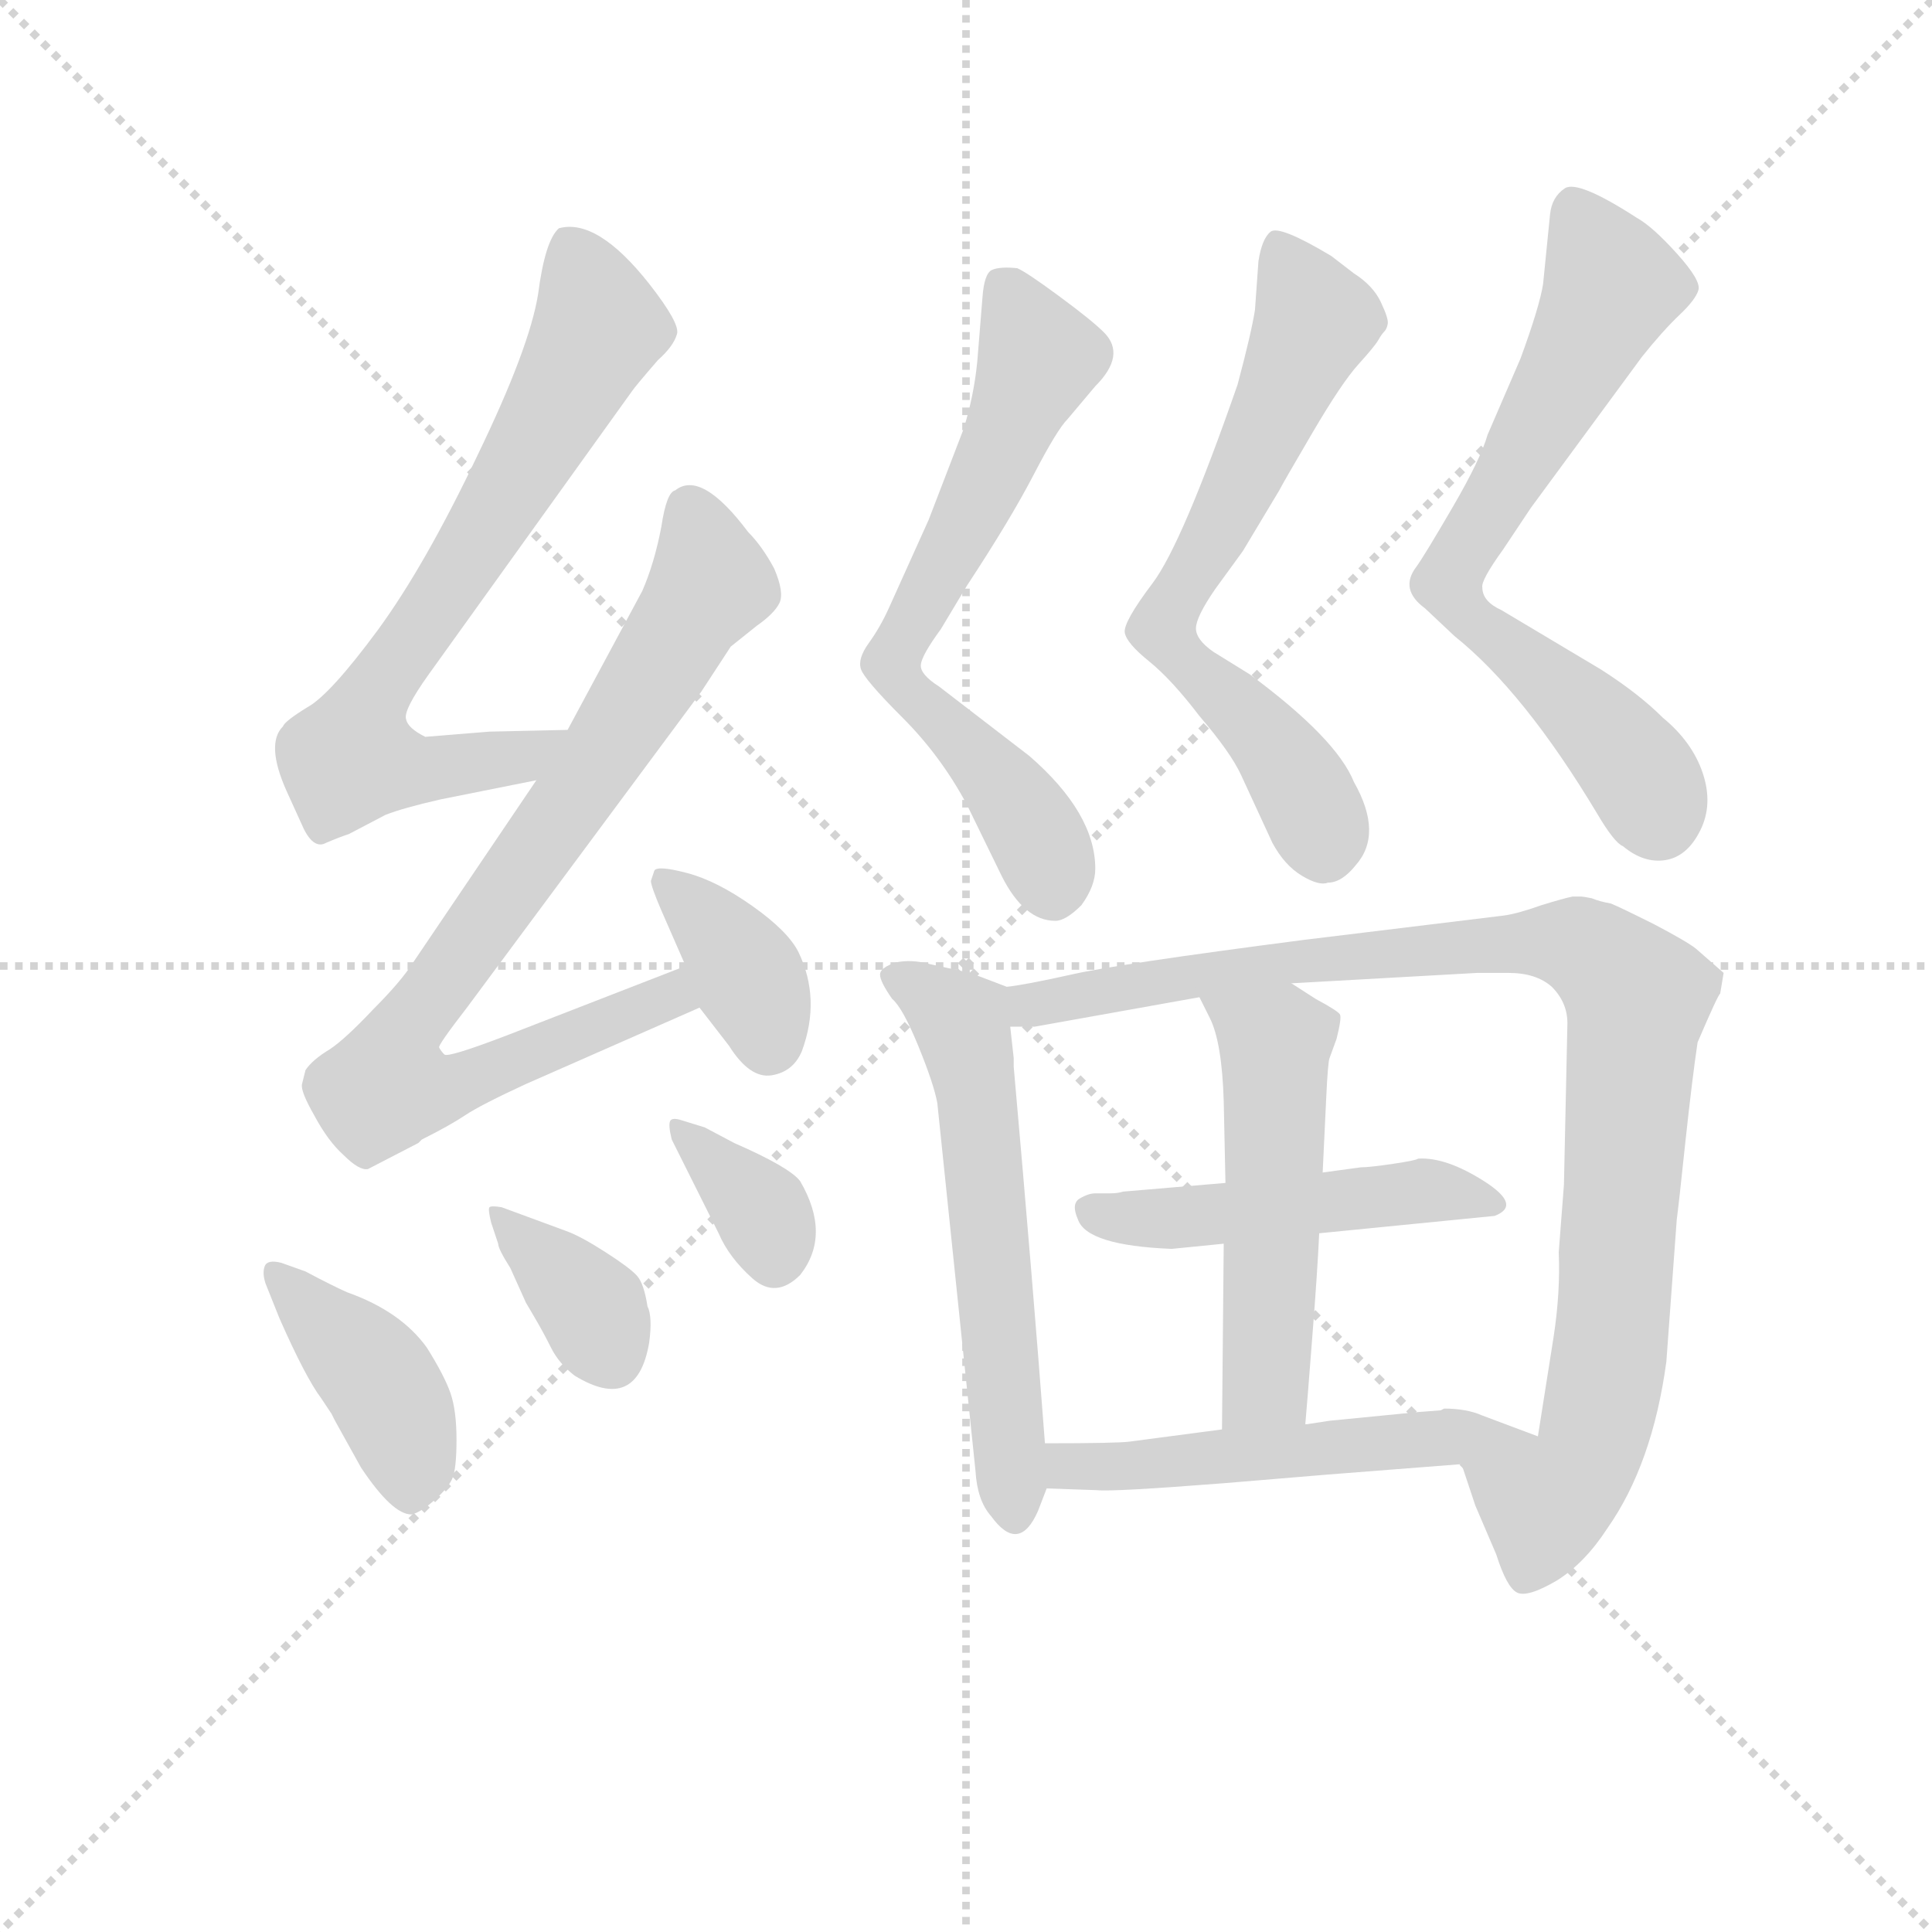 <svg version="1.1" viewBox="0 0 1024 1024" xmlns="http://www.w3.org/2000/svg">
  <g stroke="lightgray" stroke-dasharray="1,1" stroke-width="1" transform="scale(4, 4)">
    <line x1="0" y1="0" x2="256" y2="256"></line>
    <line x1="256" y1="0" x2="0" y2="256"></line>
    <line x1="128" y1="0" x2="128" y2="256"></line>
    <line x1="0" y1="128" x2="256" y2="128"></line>
  </g>
<g transform="scale(0.92, -0.92) translate(60, -900)">
   <style type="text/css">
    @keyframes keyframes0 {
      from {
       stroke: blue;
       stroke-dashoffset: 718;
       stroke-width: 128;
       }
       70% {
       animation-timing-function: step-end;
       stroke: blue;
       stroke-dashoffset: 0;
       stroke-width: 128;
       }
       to {
       stroke: black;
       stroke-width: 1024;
       }
       }
       #make-me-a-hanzi-animation-0 {
         animation: keyframes0 0.834s both;
         animation-delay: 0s;
         animation-timing-function: linear;
       }
    @keyframes keyframes1 {
      from {
       stroke: blue;
       stroke-dashoffset: 828;
       stroke-width: 128;
       }
       73% {
       animation-timing-function: step-end;
       stroke: blue;
       stroke-dashoffset: 0;
       stroke-width: 128;
       }
       to {
       stroke: black;
       stroke-width: 1024;
       }
       }
       #make-me-a-hanzi-animation-1 {
         animation: keyframes1 0.924s both;
         animation-delay: 0.834s;
         animation-timing-function: linear;
       }
    @keyframes keyframes2 {
      from {
       stroke: blue;
       stroke-dashoffset: 371;
       stroke-width: 128;
       }
       55% {
       animation-timing-function: step-end;
       stroke: blue;
       stroke-dashoffset: 0;
       stroke-width: 128;
       }
       to {
       stroke: black;
       stroke-width: 1024;
       }
       }
       #make-me-a-hanzi-animation-2 {
         animation: keyframes2 0.552s both;
         animation-delay: 1.758s;
         animation-timing-function: linear;
       }
    @keyframes keyframes3 {
      from {
       stroke: blue;
       stroke-dashoffset: 408;
       stroke-width: 128;
       }
       57% {
       animation-timing-function: step-end;
       stroke: blue;
       stroke-dashoffset: 0;
       stroke-width: 128;
       }
       to {
       stroke: black;
       stroke-width: 1024;
       }
       }
       #make-me-a-hanzi-animation-3 {
         animation: keyframes3 0.582s both;
         animation-delay: 2.31s;
         animation-timing-function: linear;
       }
    @keyframes keyframes4 {
      from {
       stroke: blue;
       stroke-dashoffset: 357;
       stroke-width: 128;
       }
       54% {
       animation-timing-function: step-end;
       stroke: blue;
       stroke-dashoffset: 0;
       stroke-width: 128;
       }
       to {
       stroke: black;
       stroke-width: 1024;
       }
       }
       #make-me-a-hanzi-animation-4 {
         animation: keyframes4 0.541s both;
         animation-delay: 2.892s;
         animation-timing-function: linear;
       }
    @keyframes keyframes5 {
      from {
       stroke: blue;
       stroke-dashoffset: 352;
       stroke-width: 128;
       }
       53% {
       animation-timing-function: step-end;
       stroke: blue;
       stroke-dashoffset: 0;
       stroke-width: 128;
       }
       to {
       stroke: black;
       stroke-width: 1024;
       }
       }
       #make-me-a-hanzi-animation-5 {
         animation: keyframes5 0.536s both;
         animation-delay: 3.433s;
         animation-timing-function: linear;
       }
    @keyframes keyframes6 {
      from {
       stroke: blue;
       stroke-dashoffset: 660;
       stroke-width: 128;
       }
       68% {
       animation-timing-function: step-end;
       stroke: blue;
       stroke-dashoffset: 0;
       stroke-width: 128;
       }
       to {
       stroke: black;
       stroke-width: 1024;
       }
       }
       #make-me-a-hanzi-animation-6 {
         animation: keyframes6 0.787s both;
         animation-delay: 3.969s;
         animation-timing-function: linear;
       }
    @keyframes keyframes7 {
      from {
       stroke: blue;
       stroke-dashoffset: 662;
       stroke-width: 128;
       }
       68% {
       animation-timing-function: step-end;
       stroke: blue;
       stroke-dashoffset: 0;
       stroke-width: 128;
       }
       to {
       stroke: black;
       stroke-width: 1024;
       }
       }
       #make-me-a-hanzi-animation-7 {
         animation: keyframes7 0.789s both;
         animation-delay: 4.756s;
         animation-timing-function: linear;
       }
    @keyframes keyframes8 {
      from {
       stroke: blue;
       stroke-dashoffset: 688;
       stroke-width: 128;
       }
       69% {
       animation-timing-function: step-end;
       stroke: blue;
       stroke-dashoffset: 0;
       stroke-width: 128;
       }
       to {
       stroke: black;
       stroke-width: 1024;
       }
       }
       #make-me-a-hanzi-animation-8 {
         animation: keyframes8 0.81s both;
         animation-delay: 5.545s;
         animation-timing-function: linear;
       }
    @keyframes keyframes9 {
      from {
       stroke: blue;
       stroke-dashoffset: 583;
       stroke-width: 128;
       }
       65% {
       animation-timing-function: step-end;
       stroke: blue;
       stroke-dashoffset: 0;
       stroke-width: 128;
       }
       to {
       stroke: black;
       stroke-width: 1024;
       }
       }
       #make-me-a-hanzi-animation-9 {
         animation: keyframes9 0.724s both;
         animation-delay: 6.355s;
         animation-timing-function: linear;
       }
    @keyframes keyframes10 {
      from {
       stroke: blue;
       stroke-dashoffset: 975;
       stroke-width: 128;
       }
       76% {
       animation-timing-function: step-end;
       stroke: blue;
       stroke-dashoffset: 0;
       stroke-width: 128;
       }
       to {
       stroke: black;
       stroke-width: 1024;
       }
       }
       #make-me-a-hanzi-animation-10 {
         animation: keyframes10 1.043s both;
         animation-delay: 7.079s;
         animation-timing-function: linear;
       }
    @keyframes keyframes11 {
      from {
       stroke: blue;
       stroke-dashoffset: 486;
       stroke-width: 128;
       }
       61% {
       animation-timing-function: step-end;
       stroke: blue;
       stroke-dashoffset: 0;
       stroke-width: 128;
       }
       to {
       stroke: black;
       stroke-width: 1024;
       }
       }
       #make-me-a-hanzi-animation-11 {
         animation: keyframes11 0.646s both;
         animation-delay: 8.123s;
         animation-timing-function: linear;
       }
    @keyframes keyframes12 {
      from {
       stroke: blue;
       stroke-dashoffset: 522;
       stroke-width: 128;
       }
       63% {
       animation-timing-function: step-end;
       stroke: blue;
       stroke-dashoffset: 0;
       stroke-width: 128;
       }
       to {
       stroke: black;
       stroke-width: 1024;
       }
       }
       #make-me-a-hanzi-animation-12 {
         animation: keyframes12 0.675s both;
         animation-delay: 8.768s;
         animation-timing-function: linear;
       }
    @keyframes keyframes13 {
      from {
       stroke: blue;
       stroke-dashoffset: 517;
       stroke-width: 128;
       }
       63% {
       animation-timing-function: step-end;
       stroke: blue;
       stroke-dashoffset: 0;
       stroke-width: 128;
       }
       to {
       stroke: black;
       stroke-width: 1024;
       }
       }
       #make-me-a-hanzi-animation-13 {
         animation: keyframes13 0.671s both;
         animation-delay: 9.443s;
         animation-timing-function: linear;
       }
</style>
<path d="M 267.0 479.5 L 222.0 478.5 L 185.0 475.5 Q 175.0 480.5 174.0 485.5 Q 172.0 490.5 187.0 511.5 L 304.0 674.5 Q 306.0 677.5 319.0 692.5 Q 328.0 700.5 330.0 707.5 Q 332.0 713.5 314.0 736.5 Q 284.0 774.5 262.0 768.5 Q 254.0 761.5 250.0 730.5 Q 245.0 699.5 215.0 637.5 Q 185.0 574.5 158.0 537.5 Q 130.0 499.5 117.0 492.5 Q 104.0 484.5 103.0 481.5 Q 93.0 471.5 105.0 444.5 L 115.0 422.5 Q 121.0 410.5 128.0 414.5 Q 135.0 417.5 141.0 419.5 L 162.0 430.5 Q 172.0 434.5 194.0 439.5 L 249.0 450.5 C 278.0 456.5 297.0 480.5 267.0 479.5 Z" fill="lightgray"></path> 
<path d="M 335.0 343.5 L 232.0 303.5 Q 198.0 290.5 196.0 292.5 Q 194.0 294.5 193.0 296.5 Q 192.0 297.5 209.0 319.5 L 344.0 501.5 L 361.0 527.5 L 376.0 539.5 Q 386.0 546.5 389.0 552.5 Q 392.0 558.5 386.0 572.5 Q 379.0 585.5 371.0 593.5 Q 344.0 629.5 329.0 617.5 Q 324.0 616.5 321.0 596.5 Q 317.0 575.5 310.0 559.5 L 267.0 479.5 L 249.0 450.5 L 178.0 345.5 Q 171.0 334.5 155.0 318.5 Q 139.0 301.5 130.0 295.5 Q 120.0 289.5 116.0 283.5 L 114.0 275.5 Q 113.0 271.5 121.0 257.5 Q 129.0 242.5 138.0 234.5 Q 147.0 225.5 152.0 226.5 L 181.0 241.5 L 183.0 243.5 Q 199.0 251.5 208.0 257.5 Q 217.0 263.5 243.0 275.5 L 343.0 319.5 C 370.0 331.5 363.0 354.5 335.0 343.5 Z" fill="lightgray"></path> 
<path d="M 343.0 319.5 L 360.0 297.5 Q 372.0 278.5 384.5 280.5 Q 397.0 282.5 402.0 294.5 Q 413.0 324.5 400.0 351.5 Q 394.0 363.5 373.5 378.0 Q 353.0 392.5 336.0 397.0 Q 319.0 401.5 317.0 398.5 L 315.0 392.5 Q 315.0 389.5 321.0 375.5 L 335.0 343.5 L 343.0 319.5 Z" fill="lightgray"></path> 
<path d="M 102.0 172.5 Q 94.0 174.5 92.5 170.5 Q 91.0 166.5 93.0 160.5 L 101.0 140.5 Q 116.0 106.5 125.0 94.5 L 131.0 85.5 L 133.0 81.5 L 148.0 54.5 Q 166.0 27.5 177.0 27.5 Q 182.0 28.5 190.0 35.5 Q 198.0 42.5 200.5 48.0 Q 203.0 53.5 203.0 70.5 Q 203.0 87.5 199.5 97.5 Q 196.0 107.5 186.0 123.5 Q 171.0 144.5 140.0 155.5 Q 131.0 159.5 116.0 167.5 L 102.0 172.5 Z" fill="lightgray"></path> 
<path d="M 227.0 183.5 Q 227.0 180.5 234.0 169.5 L 243.0 149.5 L 248.0 141.0 Q 253.0 132.5 257.5 123.5 Q 262.0 114.5 271.0 107.5 Q 307.0 85.5 314.0 126.5 Q 316.0 141.5 313.0 147.5 Q 311.0 160.5 307.0 165.0 Q 303.0 169.5 289.0 178.5 Q 275.0 187.5 267.0 190.5 L 229.0 204.5 Q 223.0 205.5 222.0 204.5 Q 221.0 203.5 223.0 195.5 L 227.0 183.5 Z" fill="lightgray"></path> 
<path d="M 327.0 243.5 L 354.0 189.5 Q 360.0 175.5 373.5 163.5 Q 387.0 151.5 401.0 165.5 Q 419.0 188.5 401.0 219.5 Q 395.0 227.5 363.0 241.5 L 346.0 250.5 L 333.0 254.5 Q 327.0 256.5 326.0 254.0 Q 325.0 251.5 327.0 243.5 Z" fill="lightgray"></path> 
<path d="M 497.0 562.5 Q 522.0 600.5 535.5 626.5 Q 549.0 652.5 555.0 658.5 L 571.0 677.5 Q 589.0 695.5 576.0 708.5 Q 569.0 715.5 550.0 729.5 Q 531.0 743.5 526.0 745.5 Q 516.0 746.5 511.5 744.5 Q 507.0 742.5 506.0 728.5 L 503.0 691.5 Q 501.0 671.5 495.0 652.5 L 475.0 600.5 L 452.0 549.5 Q 447.0 538.5 440.5 529.5 Q 434.0 520.5 436.0 514.5 Q 438.0 508.5 460.0 486.5 Q 482.0 464.5 497.0 436.5 L 517.0 395.5 Q 530.0 369.5 548.0 369.5 Q 554.0 369.5 563.0 378.5 Q 571.0 389.5 571.0 399.5 Q 571.0 431.5 533.0 464.5 L 481.0 504.5 Q 470.0 511.5 470.5 517.0 Q 471.0 522.5 482.0 537.5 L 497.0 562.5 Z" fill="lightgray"></path> 
<path d="M 656.0 582.5 L 677.0 617.5 Q 679.0 621.5 696.0 650.5 Q 713.0 679.5 722.5 690.0 Q 732.0 700.5 734.0 704.0 Q 736.0 707.5 737.5 709.0 Q 739.0 710.5 739.5 713.5 Q 740.0 716.5 735.5 726.0 Q 731.0 735.5 720.0 742.5 L 707.0 752.5 Q 677.0 770.5 672.0 766.5 Q 667.0 762.5 665.0 749.5 L 663.0 721.5 Q 661.0 708.5 653.0 678.5 Q 621.0 586.5 604.0 564.0 Q 587.0 541.5 588.0 535.5 Q 589.0 529.5 602.0 519.0 Q 615.0 508.5 631.0 487.5 Q 649.0 466.5 655.0 453.5 L 673.0 414.5 Q 680.0 401.5 690.0 395.5 Q 700.0 389.5 705.0 391.5 Q 713.0 391.5 721.0 401.5 Q 737.0 419.5 720.0 449.5 Q 710.0 474.5 660.0 511.5 L 639.0 524.5 Q 629.0 531.5 629.0 538.0 Q 629.0 544.5 640.0 560.5 L 656.0 582.5 Z" fill="lightgray"></path> 
<path d="M 822.0 607.5 L 886.0 694.5 Q 898.0 709.5 907.5 718.5 Q 917.0 727.5 918.5 733.0 Q 920.0 738.5 906.0 754.0 Q 892.0 769.5 883.0 774.5 Q 849.0 796.5 841.5 791.5 Q 834.0 786.5 833.0 776.5 L 829.0 736.5 Q 827.0 723.5 816.0 693.5 L 797.0 649.5 Q 793.0 635.5 777.0 608.0 Q 761.0 580.5 756.0 573.5 Q 746.0 560.5 761.0 549.5 L 778.0 533.5 Q 818.0 501.5 860.0 431.5 Q 870.0 414.5 875.0 412.5 Q 887.0 402.5 899.5 404.5 Q 912.0 406.5 919.5 421.5 Q 927.0 436.5 921.0 454.5 Q 915.0 472.5 898.0 486.5 Q 884.0 500.5 862.0 514.5 L 805.0 548.5 Q 794.0 553.5 794.0 561.5 Q 793.0 565.5 806.0 583.5 L 822.0 607.5 Z" fill="lightgray"></path> 
<path d="M 542.0 68.5 Q 535.0 161.5 524.0 285.5 L 524.0 290.5 L 522.0 308.5 C 519.0 331.5 521.0 331.5 520.0 331.5 L 499.0 339.5 L 476.0 344.5 Q 465.0 347.5 456.0 345.5 Q 447.0 342.5 447.0 338.5 Q 447.0 334.5 454.0 324.5 Q 460.0 319.5 469.0 297.5 Q 478.0 275.5 480.0 264.5 L 502.0 52.5 Q 503.0 35.5 511.0 26.5 Q 527.0 4.5 538.0 29.5 L 543.0 42.5 L 542.0 68.5 Z" fill="lightgray"></path> 
<path d="M 522.0 308.5 L 536.0 308.5 L 631.0 325.5 L 684.0 333.5 L 791.0 339.5 L 809.0 339.5 Q 825.0 339.5 834.0 331.5 Q 843.0 322.5 843.0 310.5 L 841.0 217.5 L 838.0 178.5 Q 839.0 155.5 835.0 129.5 L 826.0 72.5 C 821.0 42.5 773.0 84.5 782.0 56.5 L 790.0 32.5 L 802.0 4.5 Q 808.0 -14.5 814.0 -17.5 Q 820.0 -20.5 837.0 -10.5 Q 853.0 -0.5 866.0 19.5 Q 892.0 56.5 900.0 115.5 L 906.0 197.5 Q 907.0 204.5 911.0 242.5 Q 915.0 279.5 918.0 299.5 Q 930.0 327.5 931.0 327.5 L 933.0 339.5 L 917.0 353.5 Q 912.0 357.5 893.0 367.5 Q 873.0 377.5 868.0 379.5 Q 862.0 380.5 857.0 382.5 Q 852.0 383.5 851.0 383.5 Q 850.0 383.5 846.0 383.5 Q 841.0 382.5 828.0 378.5 Q 814.0 373.5 806.0 372.5 Q 798.0 371.5 691.0 358.5 Q 583.0 344.5 557.0 338.5 Q 530.0 332.5 520.0 331.5 C 490.0 326.5 492.0 306.5 522.0 308.5 Z" fill="lightgray"></path> 
<path d="M 646.0 218.5 L 587.0 213.5 Q 584.0 212.5 579.5 212.5 Q 575.0 212.5 571.0 212.5 Q 567.0 212.5 562.0 209.5 Q 557.0 206.5 561.0 197.5 Q 566.0 182.5 615.0 180.5 L 645.0 183.5 L 700.0 189.5 L 801.0 199.5 Q 817.0 205.5 795.0 219.5 Q 773.0 233.5 757.0 232.5 Q 756.0 231.5 742.5 229.5 Q 729.0 227.5 724.0 227.5 L 702.0 224.5 L 646.0 218.5 Z" fill="lightgray"></path> 
<path d="M 631.0 325.5 L 637.0 313.5 Q 644.0 299.5 645.0 265.5 L 646.0 218.5 L 645.0 183.5 L 644.0 76.5 C 644.0 46.5 689.0 49.5 692.0 79.5 Q 693.0 90.5 696.0 129.5 Q 699.0 167.5 700.0 189.5 L 702.0 224.5 L 704.0 266.5 Q 705.0 288.5 706.0 290.5 L 710.0 301.5 Q 713.0 313.5 712.0 315.5 Q 711.0 317.5 698.0 324.5 L 684.0 333.5 C 659.0 349.5 618.0 352.5 631.0 325.5 Z" fill="lightgray"></path> 
<path d="M 644.0 76.5 L 591.0 69.5 Q 584.0 68.5 542.0 68.5 C 512.0 68.5 513.0 43.5 543.0 42.5 L 572.0 41.5 Q 581.0 40.5 645.0 45.5 L 705.0 50.5 L 782.0 56.5 C 812.0 58.5 854.0 62.5 826.0 72.5 L 794.0 84.5 Q 785.0 88.5 772.0 88.5 L 770.0 87.5 L 757.0 86.5 L 706.0 81.5 L 693.0 79.5 L 692.0 79.5 L 644.0 76.5 Z" fill="lightgray"></path> 
      <clipPath id="make-me-a-hanzi-clip-0">
      <path d="M 267.0 479.5 L 222.0 478.5 L 185.0 475.5 Q 175.0 480.5 174.0 485.5 Q 172.0 490.5 187.0 511.5 L 304.0 674.5 Q 306.0 677.5 319.0 692.5 Q 328.0 700.5 330.0 707.5 Q 332.0 713.5 314.0 736.5 Q 284.0 774.5 262.0 768.5 Q 254.0 761.5 250.0 730.5 Q 245.0 699.5 215.0 637.5 Q 185.0 574.5 158.0 537.5 Q 130.0 499.5 117.0 492.5 Q 104.0 484.5 103.0 481.5 Q 93.0 471.5 105.0 444.5 L 115.0 422.5 Q 121.0 410.5 128.0 414.5 Q 135.0 417.5 141.0 419.5 L 162.0 430.5 Q 172.0 434.5 194.0 439.5 L 249.0 450.5 C 278.0 456.5 297.0 480.5 267.0 479.5 Z" fill="lightgray"></path>
      </clipPath>
      <path clip-path="url(#make-me-a-hanzi-clip-0)" d="M 268.0 759.5 L 285.0 710.5 L 211.0 580.5 L 155.0 500.5 L 142.0 463.5 L 183.0 455.5 L 239.0 463.5 L 260.0 477.5 " fill="none" id="make-me-a-hanzi-animation-0" stroke-dasharray="590 1180" stroke-linecap="round"></path>

      <clipPath id="make-me-a-hanzi-clip-1">
      <path d="M 335.0 343.5 L 232.0 303.5 Q 198.0 290.5 196.0 292.5 Q 194.0 294.5 193.0 296.5 Q 192.0 297.5 209.0 319.5 L 344.0 501.5 L 361.0 527.5 L 376.0 539.5 Q 386.0 546.5 389.0 552.5 Q 392.0 558.5 386.0 572.5 Q 379.0 585.5 371.0 593.5 Q 344.0 629.5 329.0 617.5 Q 324.0 616.5 321.0 596.5 Q 317.0 575.5 310.0 559.5 L 267.0 479.5 L 249.0 450.5 L 178.0 345.5 Q 171.0 334.5 155.0 318.5 Q 139.0 301.5 130.0 295.5 Q 120.0 289.5 116.0 283.5 L 114.0 275.5 Q 113.0 271.5 121.0 257.5 Q 129.0 242.5 138.0 234.5 Q 147.0 225.5 152.0 226.5 L 181.0 241.5 L 183.0 243.5 Q 199.0 251.5 208.0 257.5 Q 217.0 263.5 243.0 275.5 L 343.0 319.5 C 370.0 331.5 363.0 354.5 335.0 343.5 Z" fill="lightgray"></path>
      </clipPath>
      <path clip-path="url(#make-me-a-hanzi-clip-1)" d="M 338.0 605.5 L 349.0 563.5 L 268.0 435.5 L 175.0 308.5 L 163.0 274.5 L 203.0 274.5 L 327.0 326.5 L 330.0 335.5 " fill="none" id="make-me-a-hanzi-animation-1" stroke-dasharray="700 1400" stroke-linecap="round"></path>

      <clipPath id="make-me-a-hanzi-clip-2">
      <path d="M 343.0 319.5 L 360.0 297.5 Q 372.0 278.5 384.5 280.5 Q 397.0 282.5 402.0 294.5 Q 413.0 324.5 400.0 351.5 Q 394.0 363.5 373.5 378.0 Q 353.0 392.5 336.0 397.0 Q 319.0 401.5 317.0 398.5 L 315.0 392.5 Q 315.0 389.5 321.0 375.5 L 335.0 343.5 L 343.0 319.5 Z" fill="lightgray"></path>
      </clipPath>
      <path clip-path="url(#make-me-a-hanzi-clip-2)" d="M 321.0 393.5 L 363.0 351.5 L 383.0 299.5 " fill="none" id="make-me-a-hanzi-animation-2" stroke-dasharray="243 486" stroke-linecap="round"></path>

      <clipPath id="make-me-a-hanzi-clip-3">
      <path d="M 102.0 172.5 Q 94.0 174.5 92.5 170.5 Q 91.0 166.5 93.0 160.5 L 101.0 140.5 Q 116.0 106.5 125.0 94.5 L 131.0 85.5 L 133.0 81.5 L 148.0 54.5 Q 166.0 27.5 177.0 27.5 Q 182.0 28.5 190.0 35.5 Q 198.0 42.5 200.5 48.0 Q 203.0 53.5 203.0 70.5 Q 203.0 87.5 199.5 97.5 Q 196.0 107.5 186.0 123.5 Q 171.0 144.5 140.0 155.5 Q 131.0 159.5 116.0 167.5 L 102.0 172.5 Z" fill="lightgray"></path>
      </clipPath>
      <path clip-path="url(#make-me-a-hanzi-clip-3)" d="M 98.0 165.5 L 157.0 106.5 L 169.0 84.5 L 177.0 41.5 " fill="none" id="make-me-a-hanzi-animation-3" stroke-dasharray="280 560" stroke-linecap="round"></path>

      <clipPath id="make-me-a-hanzi-clip-4">
      <path d="M 227.0 183.5 Q 227.0 180.5 234.0 169.5 L 243.0 149.5 L 248.0 141.0 Q 253.0 132.5 257.5 123.5 Q 262.0 114.5 271.0 107.5 Q 307.0 85.5 314.0 126.5 Q 316.0 141.5 313.0 147.5 Q 311.0 160.5 307.0 165.0 Q 303.0 169.5 289.0 178.5 Q 275.0 187.5 267.0 190.5 L 229.0 204.5 Q 223.0 205.5 222.0 204.5 Q 221.0 203.5 223.0 195.5 L 227.0 183.5 Z" fill="lightgray"></path>
      </clipPath>
      <path clip-path="url(#make-me-a-hanzi-clip-4)" d="M 226.0 200.5 L 278.0 149.5 L 290.0 124.5 " fill="none" id="make-me-a-hanzi-animation-4" stroke-dasharray="229 458" stroke-linecap="round"></path>

      <clipPath id="make-me-a-hanzi-clip-5">
      <path d="M 327.0 243.5 L 354.0 189.5 Q 360.0 175.5 373.5 163.5 Q 387.0 151.5 401.0 165.5 Q 419.0 188.5 401.0 219.5 Q 395.0 227.5 363.0 241.5 L 346.0 250.5 L 333.0 254.5 Q 327.0 256.5 326.0 254.0 Q 325.0 251.5 327.0 243.5 Z" fill="lightgray"></path>
      </clipPath>
      <path clip-path="url(#make-me-a-hanzi-clip-5)" d="M 330.0 249.5 L 379.0 201.5 L 386.0 175.5 " fill="none" id="make-me-a-hanzi-animation-5" stroke-dasharray="224 448" stroke-linecap="round"></path>

      <clipPath id="make-me-a-hanzi-clip-6">
      <path d="M 497.0 562.5 Q 522.0 600.5 535.5 626.5 Q 549.0 652.5 555.0 658.5 L 571.0 677.5 Q 589.0 695.5 576.0 708.5 Q 569.0 715.5 550.0 729.5 Q 531.0 743.5 526.0 745.5 Q 516.0 746.5 511.5 744.5 Q 507.0 742.5 506.0 728.5 L 503.0 691.5 Q 501.0 671.5 495.0 652.5 L 475.0 600.5 L 452.0 549.5 Q 447.0 538.5 440.5 529.5 Q 434.0 520.5 436.0 514.5 Q 438.0 508.5 460.0 486.5 Q 482.0 464.5 497.0 436.5 L 517.0 395.5 Q 530.0 369.5 548.0 369.5 Q 554.0 369.5 563.0 378.5 Q 571.0 389.5 571.0 399.5 Q 571.0 431.5 533.0 464.5 L 481.0 504.5 Q 470.0 511.5 470.5 517.0 Q 471.0 522.5 482.0 537.5 L 497.0 562.5 Z" fill="lightgray"></path>
      </clipPath>
      <path clip-path="url(#make-me-a-hanzi-clip-6)" d="M 519.0 734.5 L 538.0 693.5 L 495.0 594.5 L 454.0 518.5 L 462.0 501.5 L 523.0 440.5 L 541.0 409.5 L 546.0 386.5 " fill="none" id="make-me-a-hanzi-animation-6" stroke-dasharray="532 1064" stroke-linecap="round"></path>

      <clipPath id="make-me-a-hanzi-clip-7">
      <path d="M 656.0 582.5 L 677.0 617.5 Q 679.0 621.5 696.0 650.5 Q 713.0 679.5 722.5 690.0 Q 732.0 700.5 734.0 704.0 Q 736.0 707.5 737.5 709.0 Q 739.0 710.5 739.5 713.5 Q 740.0 716.5 735.5 726.0 Q 731.0 735.5 720.0 742.5 L 707.0 752.5 Q 677.0 770.5 672.0 766.5 Q 667.0 762.5 665.0 749.5 L 663.0 721.5 Q 661.0 708.5 653.0 678.5 Q 621.0 586.5 604.0 564.0 Q 587.0 541.5 588.0 535.5 Q 589.0 529.5 602.0 519.0 Q 615.0 508.5 631.0 487.5 Q 649.0 466.5 655.0 453.5 L 673.0 414.5 Q 680.0 401.5 690.0 395.5 Q 700.0 389.5 705.0 391.5 Q 713.0 391.5 721.0 401.5 Q 737.0 419.5 720.0 449.5 Q 710.0 474.5 660.0 511.5 L 639.0 524.5 Q 629.0 531.5 629.0 538.0 Q 629.0 544.5 640.0 560.5 L 656.0 582.5 Z" fill="lightgray"></path>
      </clipPath>
      <path clip-path="url(#make-me-a-hanzi-clip-7)" d="M 675.0 759.5 L 698.0 715.5 L 610.0 537.5 L 678.0 465.5 L 703.0 412.5 " fill="none" id="make-me-a-hanzi-animation-7" stroke-dasharray="534 1068" stroke-linecap="round"></path>

      <clipPath id="make-me-a-hanzi-clip-8">
      <path d="M 822.0 607.5 L 886.0 694.5 Q 898.0 709.5 907.5 718.5 Q 917.0 727.5 918.5 733.0 Q 920.0 738.5 906.0 754.0 Q 892.0 769.5 883.0 774.5 Q 849.0 796.5 841.5 791.5 Q 834.0 786.5 833.0 776.5 L 829.0 736.5 Q 827.0 723.5 816.0 693.5 L 797.0 649.5 Q 793.0 635.5 777.0 608.0 Q 761.0 580.5 756.0 573.5 Q 746.0 560.5 761.0 549.5 L 778.0 533.5 Q 818.0 501.5 860.0 431.5 Q 870.0 414.5 875.0 412.5 Q 887.0 402.5 899.5 404.5 Q 912.0 406.5 919.5 421.5 Q 927.0 436.5 921.0 454.5 Q 915.0 472.5 898.0 486.5 Q 884.0 500.5 862.0 514.5 L 805.0 548.5 Q 794.0 553.5 794.0 561.5 Q 793.0 565.5 806.0 583.5 L 822.0 607.5 Z" fill="lightgray"></path>
      </clipPath>
      <path clip-path="url(#make-me-a-hanzi-clip-8)" d="M 846.0 781.5 L 868.0 733.5 L 774.0 564.5 L 783.0 547.5 L 865.0 478.5 L 886.0 452.5 L 895.0 428.5 " fill="none" id="make-me-a-hanzi-animation-8" stroke-dasharray="560 1120" stroke-linecap="round"></path>

      <clipPath id="make-me-a-hanzi-clip-9">
      <path d="M 542.0 68.5 Q 535.0 161.5 524.0 285.5 L 524.0 290.5 L 522.0 308.5 C 519.0 331.5 521.0 331.5 520.0 331.5 L 499.0 339.5 L 476.0 344.5 Q 465.0 347.5 456.0 345.5 Q 447.0 342.5 447.0 338.5 Q 447.0 334.5 454.0 324.5 Q 460.0 319.5 469.0 297.5 Q 478.0 275.5 480.0 264.5 L 502.0 52.5 Q 503.0 35.5 511.0 26.5 Q 527.0 4.5 538.0 29.5 L 543.0 42.5 L 542.0 68.5 Z" fill="lightgray"></path>
      </clipPath>
      <path clip-path="url(#make-me-a-hanzi-clip-9)" d="M 457.0 334.5 L 494.0 311.5 L 508.0 223.5 L 524.0 29.5 " fill="none" id="make-me-a-hanzi-animation-9" stroke-dasharray="455 910" stroke-linecap="round"></path>

      <clipPath id="make-me-a-hanzi-clip-10">
      <path d="M 522.0 308.5 L 536.0 308.5 L 631.0 325.5 L 684.0 333.5 L 791.0 339.5 L 809.0 339.5 Q 825.0 339.5 834.0 331.5 Q 843.0 322.5 843.0 310.5 L 841.0 217.5 L 838.0 178.5 Q 839.0 155.5 835.0 129.5 L 826.0 72.5 C 821.0 42.5 773.0 84.5 782.0 56.5 L 790.0 32.5 L 802.0 4.5 Q 808.0 -14.5 814.0 -17.5 Q 820.0 -20.5 837.0 -10.5 Q 853.0 -0.5 866.0 19.5 Q 892.0 56.5 900.0 115.5 L 906.0 197.5 Q 907.0 204.5 911.0 242.5 Q 915.0 279.5 918.0 299.5 Q 930.0 327.5 931.0 327.5 L 933.0 339.5 L 917.0 353.5 Q 912.0 357.5 893.0 367.5 Q 873.0 377.5 868.0 379.5 Q 862.0 380.5 857.0 382.5 Q 852.0 383.5 851.0 383.5 Q 850.0 383.5 846.0 383.5 Q 841.0 382.5 828.0 378.5 Q 814.0 373.5 806.0 372.5 Q 798.0 371.5 691.0 358.5 Q 583.0 344.5 557.0 338.5 Q 530.0 332.5 520.0 331.5 C 490.0 326.5 492.0 306.5 522.0 308.5 Z" fill="lightgray"></path>
      </clipPath>
      <path clip-path="url(#make-me-a-hanzi-clip-10)" d="M 525.0 326.5 L 541.0 321.5 L 680.0 347.5 L 827.0 357.5 L 849.0 354.5 L 870.0 341.5 L 883.0 324.5 L 868.0 124.5 L 855.0 60.5 L 830.0 34.5 L 818.0 -7.5 " fill="none" id="make-me-a-hanzi-animation-10" stroke-dasharray="847 1694" stroke-linecap="round"></path>

      <clipPath id="make-me-a-hanzi-clip-11">
      <path d="M 646.0 218.5 L 587.0 213.5 Q 584.0 212.5 579.5 212.5 Q 575.0 212.5 571.0 212.5 Q 567.0 212.5 562.0 209.5 Q 557.0 206.5 561.0 197.5 Q 566.0 182.5 615.0 180.5 L 645.0 183.5 L 700.0 189.5 L 801.0 199.5 Q 817.0 205.5 795.0 219.5 Q 773.0 233.5 757.0 232.5 Q 756.0 231.5 742.5 229.5 Q 729.0 227.5 724.0 227.5 L 702.0 224.5 L 646.0 218.5 Z" fill="lightgray"></path>
      </clipPath>
      <path clip-path="url(#make-me-a-hanzi-clip-11)" d="M 569.0 202.5 L 605.0 196.5 L 753.0 213.5 L 797.0 209.5 " fill="none" id="make-me-a-hanzi-animation-11" stroke-dasharray="358 716" stroke-linecap="round"></path>

      <clipPath id="make-me-a-hanzi-clip-12">
      <path d="M 631.0 325.5 L 637.0 313.5 Q 644.0 299.5 645.0 265.5 L 646.0 218.5 L 645.0 183.5 L 644.0 76.5 C 644.0 46.5 689.0 49.5 692.0 79.5 Q 693.0 90.5 696.0 129.5 Q 699.0 167.5 700.0 189.5 L 702.0 224.5 L 704.0 266.5 Q 705.0 288.5 706.0 290.5 L 710.0 301.5 Q 713.0 313.5 712.0 315.5 Q 711.0 317.5 698.0 324.5 L 684.0 333.5 C 659.0 349.5 618.0 352.5 631.0 325.5 Z" fill="lightgray"></path>
      </clipPath>
      <path clip-path="url(#make-me-a-hanzi-clip-12)" d="M 638.0 321.5 L 675.0 299.5 L 669.0 103.5 L 650.0 84.5 " fill="none" id="make-me-a-hanzi-animation-12" stroke-dasharray="394 788" stroke-linecap="round"></path>

      <clipPath id="make-me-a-hanzi-clip-13">
      <path d="M 644.0 76.5 L 591.0 69.5 Q 584.0 68.5 542.0 68.5 C 512.0 68.5 513.0 43.5 543.0 42.5 L 572.0 41.5 Q 581.0 40.5 645.0 45.5 L 705.0 50.5 L 782.0 56.5 C 812.0 58.5 854.0 62.5 826.0 72.5 L 794.0 84.5 Q 785.0 88.5 772.0 88.5 L 770.0 87.5 L 757.0 86.5 L 706.0 81.5 L 693.0 79.5 L 692.0 79.5 L 644.0 76.5 Z" fill="lightgray"></path>
      </clipPath>
      <path clip-path="url(#make-me-a-hanzi-clip-13)" d="M 551.0 62.5 L 556.0 55.5 L 575.0 54.5 L 808.0 73.5 " fill="none" id="make-me-a-hanzi-animation-13" stroke-dasharray="389 778" stroke-linecap="round"></path>

</g>
</svg>
